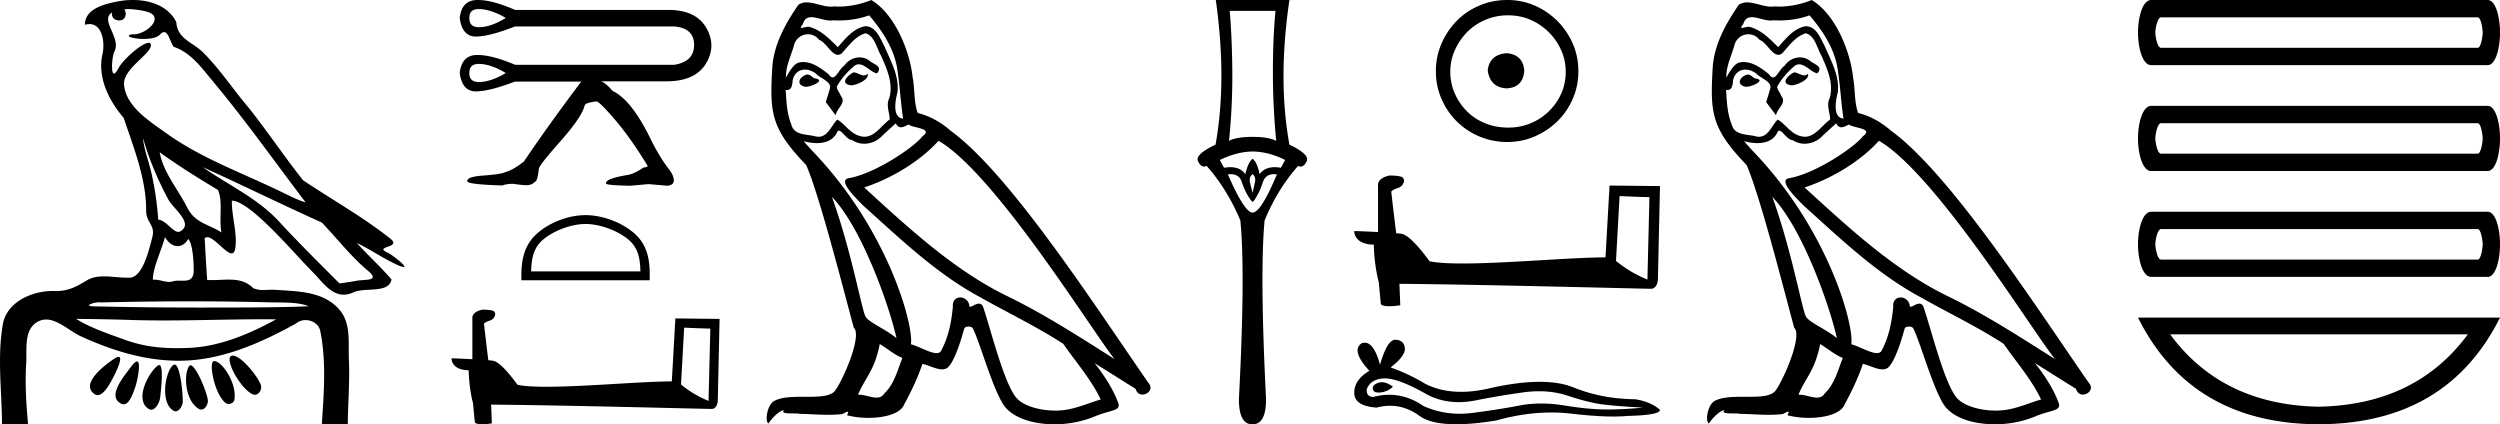 <svg xmlns="http://www.w3.org/2000/svg" width="106.069" height="18"><path d="M5.454.386c.221 0 .566.052.757.104.832.223-.005.968-.54.968a.513.513 0 0 1-.073-.005c-.353.074.06.199.502.199.272 0 .555-.047.681-.18.072-.077.131-.108.182-.108.185 0 .258.417.406.623.74.245 1.203.913 1.682 1.486 1.377 1.65 2.617 3.405 3.917 5.115-.357-.105-.743-.31-1.097-.48-1.62-.783-3.347-1.401-4.814-2.455-.732-.525-1.712-1.134-1.793-2.056-.061-.702 1.227-1.337 1.134-1.717-.011-.044-.043-.064-.09-.064-.274 0-1.077.688-1.288 1.09-.081.155-.14.217-.182.217-.146 0-.077-.757.014-.93.31-.589-.628-1.325-.1-1.664-.016.088.002.337.312.337.325 0 .305-.4.205-.453a.435.435 0 0 1 .185-.027zm.616 5.477c.254.9.626 1.766 1.065 2.59.217.405 1.13 1.049.485 1.377a.194.194 0 0 1-.052.007c-.257 0-.519-.495-.855-.517a12.843 12.843 0 0 0-.265-1.873c-.103-.505-.36-1.176-.378-1.584zm.705.597c.795.576 1.63 1.093 2.472 1.6.222.497.034 1.222.149 1.805-.538-.363-1.112-.378-1.457-1.066-.385-.766-1.019-1.494-1.164-2.34zM7 10.06c.134.235.335.383.538.383.16 0 .32-.091.45-.304.186.205.23.926.23 1.325.002.411-.214.446-.465.446l-.155-.002a.93.93 0 0 0-.278.032.453.453 0 0 1-.138.02c-.197 0-.423-.095-.636-.095-.02 0-.04 0-.06.002.001-.52.36-1.225.514-1.808zm1.603-2.968c1.69.766 3.36 1.59 5.054 2.351.648.679 1.239 1.448 1.96 2.049.538.45-.155.358-.474.418-.244.046-.492.08-.738.116-.87-.87-1.745-1.738-2.58-2.641-.909-.982-2.145-1.538-3.222-2.293zm-.512 5.693c1.105 0 2.211.013 3.316.042.556.014 1.197-.023 1.695.164-.658.042-2.304.058-4.042.058a201.337 201.337 0 0 1-5.037-.05c-.51 0-.097-.173.188-.173a.55.55 0 0 1 .076.005c1.267-.03 2.535-.046 3.804-.046zm-4.862.743c.75.01 1.5.02 2.25.045.495.017.989.023 1.483.023 1.398 0 2.796-.05 4.192-.05.188 0 .375.001.562.003-1.161.634-2.421 1.17-3.766 1.214-.152.005-.3.008-.445.008-.76 0-1.443-.08-2.196-.351-.656-.236-1.506-.523-2.08-.892zm6.649 1.558a.144.144 0 0 0-.078.02c-.256.16.368 1.331.895 1.613.04.021.078.03.115.03.192 0 .33-.259.247-.445-.214-.48-.87-1.218-1.18-1.218zm-4.848.055c-.042 0-.105.026-.194.086-.432.29-1.443 1.067-.823 1.496a.22.22 0 0 0 .129.042c.224 0 .442-.354.556-.556.12-.21.574-1.068.332-1.068zm4.06.177c-.274 0 .026 1.476.502 1.79.031.022.07.031.109.031.106 0 .222-.069.242-.173.123-.637-.473-1.61-.846-1.647a.08.08 0 0 0-.008 0zm-3.278.017c-.05 0-.13.062-.244.216-.302.408-1.043 1.256-.436 1.571.04.021.078.03.114.03.254 0 .4-.478.49-.72.081-.222.268-1.097.076-1.097zm2.271.162c-.023 0-.043.012-.06.037-.245.368-.164 1.491.42 1.817a.196.196 0 0 0 .097.026c.172 0 .306-.25.276-.423-.07-.41-.517-1.457-.733-1.457zm-1.329-.011a.1.1 0 0 0-.058.023c-.391.291-1.017 1.466-.379 1.845.035.02.068.03.101.03.191 0 .35-.31.375-.504.04-.334.162-1.394-.039-1.394zm.655-.018a.08.08 0 0 0-.038.01c-.324.174-.62 1.573-.014 1.945a.175.175 0 0 0 .092.028c.164 0 .306-.252.306-.421-.002-.46-.123-1.562-.346-1.562zM5.632 0c-.205 0-.408.02-.598.054-.567.104-1.44.31-1.43.996a.711.711 0 0 1 .192-.028c.55 0 .663.789.553 1.27-.225.98.26 1.965.898 2.707.425 1.269.96 2.595.954 3.928-.003.556.408.592.256 1.158-.136.51-.373 1.566-.883 1.69a2.18 2.18 0 0 1-.182.007c-.323 0-.663-.056-.984-.056-.254 0-.497.036-.71.162-.444.264-.778.46-1.31.46l-.071-.001-.078-.002c-.895 0-1.953.472-2.118 1.411-.244 1.391-.044 2.827-.036 4.233.205.005.412.011.618.011.163 0 .325-.004.487-.016-.076-.844-.133-1.694-.079-2.539.039-.601-.113-1.44.465-1.781a.738.738 0 0 1 .383-.107c.506 0 1.005.499 1.472.712 1.306.596 2.697 1.036 4.147 1.036h.1c1.756-.025 3.375-.751 4.878-1.576a.616.616 0 0 1 .41-.148c.28 0 .562.17.622.463.262 1.292.154 2.632.067 3.94.157.012.315.015.473.015.156 0 .313-.003.47-.003.052 0 .105 0 .158.002.008-.911.089-1.823.047-2.733-.033-.721.107-1.55-.417-2.143-.68-.771-1.763-.76-2.704-.825a1.712 1.712 0 0 0-.117-.004c-.125 0-.257.01-.386.01a.973.973 0 0 1-.439-.08c-.294-.302-.66-.36-1.04-.36-.228 0-.462.021-.689.021a2.75 2.75 0 0 1-.22-.008c-.043-.588-.075-1.177-.107-1.766a.155.155 0 0 1 .111-.045c.294 0 .78.686 1.034.686.076 0 .13-.06.154-.217.094-.642-.155-1.343-.146-2.018h.016c.285 0 .766.368 1.053.617.898.779 1.67 1.717 2.513 2.566.334.38.681.803 1.163.803.13 0 .269-.031.42-.101.48-.223 1.5.065 1.609-.544-.462-.54-.994-1.018-1.47-1.547.58.274 1.144.678 1.747.941a.77.77 0 0 0 .24.078c.18 0-.489-.521-.668-.602-.665-.3.624-.188.098-.605-1.155-.915-2.466-1.648-3.699-2.473-.79-.998-1.506-2.067-2.3-3.068-.66-.774-1.221-1.636-1.941-2.356C8.175 1.783 7.525 1.66 7.48.937 7.138.252 6.37 0 5.632 0zM20.32.384q.035 0 .074.003.49.035 1.064.374-.585.363-1.07.392l-.06.002q-.424 0-.413-.394-.011-.377.404-.377zm.001 2.327q.035 0 .073.003.49.035 1.064.385-.585.351-1.07.38l-.062.002q-.422 0-.411-.382-.011-.388.406-.388zM20.276 0l-.063.001q-.626.024-.708.76.105.79.682.79h.008q.585-.007 1.649-.427h6.769q.83.07.836.777.006.707-.836.848h-6.758q-.977-.416-1.593-.416h-.05q-.625.018-.707.766.105.778.681.778h.01q.584-.006 1.648-.415h2.817q-1.45 1.929-2.432 3.39-.479.374-.806.456-.14.082-.924.14-.678.047-.678.234l.012.012q0 .129 1.484.175.176-.07.445-.07.432.059.55.059h.01q.246 0 .363-.14.117 0 .176-.55 0-.14.906-1.163.906-1.023 1.035-1.514 0-.129.502-.187.129 0 .801.789t1.374 1.946q0 .047-.176.07-.42.281-.69.316-.9.152-.9.34v.023q0 .07 1.03.093l.77-.07.808.07q.268-.035.268-.222 0-.199-.187-.456-.374-.468-.76-1.228-.83-1.73-1.648-2.116-.339-.386-.514-.409h2.796q1.22 0 1.676-.754.461-.766 0-1.537Q29.51.42 28.346.42l-.107.001h-6.384Q20.89 0 20.276 0zm4.568 9.503c.67 0 1.508.344 1.914.75.355.355.401.826.414 1.263h-4.637c.013-.437.06-.908.415-1.263.405-.406 1.224-.75 1.894-.75zm0-.375c-.795 0-1.65.368-2.15.869-.515.514-.573 1.19-.573 1.697v.197h5.446v-.197c0-.507-.039-1.183-.553-1.697-.5-.501-1.375-.869-2.17-.869zm4.183 4.774c.587.025.91.038 1.048.038h.063l-.076 3.069a4.502 4.502 0 0 1-1.168-.695l.133-2.412zm-8.562-.764c-.196.038-.455.158-.423.392v1.71c-.379-.018-.77-.037-.884-.037 0 .215.177.505.726.505.007.486.095 1.08.183 1.383l.076.795c0 .089.152.114.316.114.196 0 .41-.038.41-.038l-.031-.795c3.119.025 9.067.183 9.363.183.152 0 .253-.165.253-.392l.076-3.428-1.876-.02-.151 2.672c-1.358.006-3.706.227-5.304.227-.505 0-.94-.02-1.237-.082-.064-.07-.65-.922-1.023-1.017a1.638 1.638 0 0 0-.221-.025c-.063-.518-.127-1.036-.183-1.547.113-.145.372-.107.442-.303.069-.095.025-.253-.108-.259-.076-.032-.284-.038-.372-.038zM36.216 3.071c-.27.13-.6.49-.1.55.24-.01.79-.26.69-.49a.221.221 0 0 1-.157.067c-.142 0-.287-.127-.433-.127zm-1.971.09c-.33.08-.5.44-.08.52l.022.002c.242 0 .901-.294.358-.361-.09-.06-.18-.16-.3-.16zm2.631-2.51c.59.69 1.11 1.49 1.21 2.41.1.66.13 1.321.231 1.971-.47-.04-.33-.77-.24-1.12.08-.69-.29-1.33-.55-1.941-.18-.33-.35-.85-.81-.86-.511.09-.841.52-1.171.89-.34-.34-.7-.71-1.17-.85a.236.236 0 0 0-.082-.013c-.105 0-.229.046-.286.046-.049 0-.048-.034.057-.164.063-.224.195-.29.359-.29.238 0 .542.141.8.141a.561.561 0 0 0 .112-.01c.084.004.169.007.253.007.438 0 .877-.067 1.287-.218zm-.16.76c.39.1.48.64.67.96.24.56.53 1.17.34 1.801-.15.3.04.68.02.9-.333.235-.626.73-1.069.73a.631.631 0 0 1-.15-.02c-.441-.09-.661-.51-1.001-.71-.247.238-.392.73-.798.73a.618.618 0 0 1-.183-.03c-.37-.08-.86-.04-.97-.49-.19-.46-.21-.97-.24-1.47a.324.324 0 0 0 .06.006c.203 0 .221-.235.24-.436.077-.293.287-.429.52-.429.157 0 .325.062.47.178.17.19.69.34.58.64-.05.18-.11.371-.17.561l.42.56c.04-.29.47-.53.22-.82-.04-.13-.19-.3-.17-.4.18-.32.42-.6.701-.84a.322.322 0 0 1 .23-.103c.268 0 .537.351.77.382.23-.25-.02-.35-.25-.48a.701.701 0 0 0-.486-.196c-.25 0-.5.13-.654.356-.19.114-.323.494-.49.494-.052 0-.108-.037-.17-.134-.306-.244-.672-.518-1.073-.518a.855.855 0 0 0-.178.018c-.283.059-.538.632-.56.632v-.001c-.01-.47.21-.89.34-1.351a.612.612 0 0 1 .596-.477c.173 0 .348.075.474.237.298.11.516.634.797.634.049 0 .1-.017.154-.054.31-.33.56-.72 1.01-.86zm-1.42 6.943c1.27 1.31 2.44 4.632 2.74 5.993-.49-.4-1.16-.66-1.31-.91-.16-.26-.6-2.792-1.43-5.083zm4.522-2.381c2.4 1.38 6.583 8.174 7.473 9.264-1.5-.95-2.981-1.91-4.592-2.691-2.261-1.11-4.192-2.911-6.033-4.592 1.52-.51 2.611-1.37 3.152-1.981zm-2.491 8.624c.32.19.61.45.96.59-.21.52-.34 1.1-.77 1.51-.081.13-.197.172-.328.172-.228 0-.504-.123-.736-.123-.016 0-.031 0-.047.002.28-.7.7-1.01.92-2.151zm.68-9.365c.06.126.138.167.22.167.108 0 .224-.071.32-.116.24.17 1.07.15.58.51-.31.42-1.967 1.566-3.119 1.768-.497.087.338.873.608 1.153 1.56 1.4 3.092 2.882 4.963 3.892 1.17.66 2.4 1.25 3.531 1.98.54.781 1.18 1.502 1.591 2.362-.41.12-.81.29-1.23.39a2.89 2.89 0 0 1-.703.082c-.661 0-1.325-.197-1.619-.512-.54-.57-1.13-3.001-1.44-3.892-.045-.1-.107-.133-.175-.133-.135 0-.292.132-.37.132a.041.041 0 0 1-.036-.019.391.391 0 0 0-.386-.376c-.176 0-.339.127-.314.396-.06.63-.18 1.26-.48 1.831-.037.097-.114.134-.215.134-.284 0-.761-.293-1.086-.374.13-.77-.92-4.712-4.002-8.014-.107-.116-.577-.611-.536-.611.005 0 .016.006.036.02.158.042.335.07.511.07.338 0 .669-.104.84-.42.026-.077.058-.108.096-.108.137 0 .345.399.564.399a.92.92 0 0 0 .514.155c.29 0 .578-.131.777-.355.19-.17.37-.34.56-.51zM36.967 0a3.72 3.72 0 0 1-1.36.28c-.072 0-.143-.004-.211-.01a.804.804 0 0 1-.143.012c-.337 0-.7-.18-1.025-.18a.622.622 0 0 0-.353.098c-.55.8-1.05 1.69-1.11 2.681-.11 1.901-.06 2.562 1.44 4.122.59 1.341 1.69 5.713 2.021 6.904.36.34-.45 2.2-.79 2.66-.185.256-.673.268-1.197.268h-.172c-.471 0-.948.01-1.243.193-.28.18-.38.85-.22.94.15-.23.45-.54.66-.57-.2.21.5.11.65.16.406.007.815.041 1.226.041.198 0 .397-.008.596-.03.09-.04.186-.102.228-.102.033 0 .033.038-.028.151.283.074.601.111.912.111.7 0 1.364-.187 1.509-.56.3-.551.58-1.131.78-1.732.256.054.577.234.834.234a.38.38 0 0 0 .207-.054c.28-.19.57-1.08.73-1.67.016-.062.099-.092.183-.092.081 0 .163.028.187.082.3.6.8 2.44 1.281 3.211.362.571 1.24.852 2.175.852a4.48 4.48 0 0 0 1.717-.332c.65-.28 1.13-.22.99-.58-.22-.6-.6-1.17-1-1.68.58.36 1.16.73 1.74 1.09.049.174.169.243.292.243.236 0 .483-.256.239-.513-2.271-3.282-5.883-8.875-8.384-10.685-.4-.35-.87-.62-1.39-.75-.17-.44-.12-1.031-.22-1.531-.1-.99-.701-2.632-1.752-3.262zm17.149.46q-.11 1.162-.11 2.603 0 1.442.14 2.914-.32-.17-1.002-.17-.69 0-1 .17.15-1.472.14-2.914-.01-1.441-.11-2.602zm-.972 5.967q.681.01 1.382.36l-.18.33q-.142-.024-.265-.024-.427 0-.636.295-.12-.53-.3-.65-.18.12-.31.65-.21-.295-.637-.295-.123 0-.265.025l-.18-.33q.72-.35 1.391-.36zm0 .961q.15.12.1.35-.05.23-.1.441-.06-.21-.11-.44t.11-.35zm.912.002q.057 0 .12.008-.681 1.622-1.032 1.622-.34 0-1.05-1.622.063-.008.121-.008.365 0 .469.329.13.37.27.6.15.24.19.24.05 0 .18-.24.14-.23.26-.6.113-.329.472-.329zM51.583 0q.48 3.404-.01 6.137-.891.42-.741.71.11.22.252.22.052 0 .108-.03.871.982 1.432 2.313.22 2.193-.06 7.579 0 1.071.56 1.071h.03q.561 0 .561-1.071-.27-5.386-.06-7.579.55-1.331 1.422-2.312.056.03.108.03.142 0 .252-.22.15-.29-.73-.711-.501-2.733 0-6.137zm12.341 2.257c-.484.038-.752.28-.803.727.064.484.332.74.803.765.472-.026.72-.28.746-.765-.038-.446-.287-.689-.746-.727zM63.982.65c.344 0 .663.064.956.192a2.522 2.522 0 0 1 1.3 1.291c.128.287.192.59.192.908 0 .332-.064.641-.191.928a2.434 2.434 0 0 1-2.257 1.444c-.345 0-.666-.06-.966-.182-.3-.12-.558-.29-.775-.507a2.486 2.486 0 0 1-.516-.755 2.258 2.258 0 0 1-.192-.928c0-.319.064-.621.192-.908.127-.287.3-.542.516-.765A2.432 2.432 0 0 1 63.982.65zM63.944 0c-.421 0-.817.08-1.186.24-.37.158-.689.375-.957.65a3.187 3.187 0 0 0-.64.956c-.16.363-.24.755-.24 1.176 0 .42.08.813.24 1.176.159.364.372.68.64.947a3.035 3.035 0 0 0 2.143.88c.42 0 .812-.08 1.176-.239.363-.16.682-.373.956-.64.274-.269.491-.584.65-.948.16-.363.24-.755.24-1.176 0-.42-.08-.813-.24-1.176A3.1 3.1 0 0 0 65.12.239 2.896 2.896 0 0 0 63.944 0zm4.771 8.32c.67.028 1.037.042 1.195.042h.072l-.086 3.5a5.135 5.135 0 0 1-1.333-.792l.152-2.75zm-9.766-.872c-.223.043-.518.18-.482.446v1.952a37.324 37.324 0 0 0-1.009-.043c0 .245.202.576.829.576.007.554.108 1.231.208 1.577l.087.907c0 .101.173.13.36.13.223 0 .468-.043.468-.043l-.036-.908c3.558.03 10.342.21 10.68.21.173 0 .288-.188.288-.447l.087-3.91-2.14-.022-.172 3.046c-1.548.007-4.227.26-6.05.26-.576 0-1.073-.022-1.411-.094-.072-.08-.742-1.052-1.167-1.16a1.868 1.868 0 0 0-.252-.029c-.072-.59-.144-1.18-.209-1.764.13-.166.425-.123.504-.346.08-.108.03-.288-.122-.295-.086-.036-.324-.043-.425-.043zm-.318 8.769q-.074 0-.144.023-.273.089-.241.265.027.15.244.15.04 0 .085-.005.298-.032.523-.241-.251-.192-.467-.192zm.14-.162q.58 0 1.79.691.606.315 1.33.315.35 0 .727-.074.948-.192 1.993-.337.354-.05.687-.05.646 0 1.209.187.852.28 1.414.361.563.08 1.784.145-.787.08-1.543.08-.755 0-1.784-.169-.514-.084-.99-.084t-.914.084q-.876.17-1.993.314-.28.036-.549.036-.81 0-1.532-.325-.703-.48-1.459-.48-.334 0-.679.094-.305-.016-.273-.338.177-.434.755-.45h.026zm.429-1.64q-.348 0-.649 1.062-.251-.937-.65-.937-.059 0-.121.02-.482.306.321 1.174-.643.37-.643.932 0 .563.949.627.293-.077.572-.077.656 0 1.236.422.496.362 1.575.362.718 0 1.695-.16 1.2-.339 2.333-.339.43 0 .85.049 1.05.122 1.788.122.335 0 .606-.026 1.367-.032 1.367-.257-.37-.337-1.045-.45-1.43-.016-2.612-.498-.59-.241-1.448-.241t-1.983.241q-.726.183-1.351.183-.857 0-1.526-.344-.691-.418-1.463-.69.643-.5.603-.829-.04-.329-.394-.345h-.01zM76.115 3.071c-.27.13-.6.49-.1.55.24-.01.79-.26.69-.49a.221.221 0 0 1-.157.067c-.142 0-.288-.127-.433-.127zm-1.971.09c-.33.08-.5.44-.08.52l.022.002c.242 0 .9-.294.358-.361-.09-.06-.18-.16-.3-.16zm2.631-2.51c.59.69 1.11 1.49 1.21 2.41.1.66.13 1.321.23 1.971-.47-.04-.33-.77-.24-1.12.08-.69-.29-1.33-.55-1.941-.18-.33-.35-.85-.81-.86-.51.09-.84.52-1.17.89-.34-.34-.7-.71-1.171-.85a.236.236 0 0 0-.081-.013c-.106 0-.229.046-.286.046-.049 0-.048-.034.057-.164.063-.224.195-.29.359-.29.238 0 .542.141.799.141a.561.561 0 0 0 .112-.01c.085.004.17.007.254.007.438 0 .877-.067 1.287-.218zm-.16.76c.39.1.48.64.67.96.24.56.53 1.17.34 1.801-.15.3.04.68.02.9-.333.235-.626.73-1.069.73a.631.631 0 0 1-.151-.02c-.44-.09-.66-.51-1-.71-.247.238-.392.73-.798.73a.618.618 0 0 1-.183-.03c-.37-.08-.86-.04-.97-.49-.19-.46-.21-.97-.24-1.47a.324.324 0 0 0 .06.006c.203 0 .221-.235.24-.436.077-.293.287-.429.52-.429.157 0 .325.062.47.178.17.19.69.34.58.64-.05.18-.11.371-.17.561l.42.56c.04-.29.47-.53.22-.82-.04-.13-.19-.3-.17-.4.18-.32.42-.6.7-.84a.322.322 0 0 1 .23-.103c.269 0 .538.351.771.382.23-.25-.02-.35-.25-.48a.701.701 0 0 0-.486-.196c-.25 0-.5.13-.654.356-.19.114-.323.494-.49.494-.052 0-.108-.037-.17-.134-.306-.244-.672-.518-1.073-.518a.855.855 0 0 0-.178.018c-.283.059-.538.632-.56.632v-.001c-.01-.47.21-.89.34-1.351a.612.612 0 0 1 .596-.477c.173 0 .348.075.474.237.298.11.516.634.796.634.05 0 .1-.017.155-.054.31-.33.56-.72 1.01-.86zm-1.42 6.943c1.27 1.31 2.44 4.632 2.74 5.993-.49-.4-1.16-.66-1.31-.91-.16-.26-.6-2.792-1.43-5.083zm4.522-2.381c2.4 1.38 6.583 8.174 7.473 9.264-1.5-.95-2.981-1.91-4.592-2.691-2.261-1.11-4.192-2.911-6.033-4.592 1.52-.51 2.611-1.37 3.152-1.981zm-2.492 8.624c.32.19.61.45.96.59-.21.52-.34 1.1-.77 1.51-.08.13-.196.172-.327.172-.228 0-.504-.123-.736-.123-.016 0-.031 0-.047.002.28-.7.7-1.01.92-2.151zm.68-9.365c.061.126.139.167.22.167.109 0 .224-.071.321-.116.24.17 1.07.15.58.51-.31.42-1.967 1.566-3.119 1.768-.497.087.338.873.608 1.153 1.56 1.4 3.092 2.882 4.962 3.892 1.171.66 2.402 1.25 3.532 1.98.54.781 1.18 1.502 1.59 2.362-.41.12-.81.29-1.23.39a2.89 2.89 0 0 1-.702.082c-.661 0-1.325-.197-1.619-.512-.54-.57-1.13-3.001-1.44-3.892-.045-.1-.107-.133-.175-.133-.135 0-.292.132-.37.132a.041.041 0 0 1-.036-.019.391.391 0 0 0-.386-.376c-.176 0-.339.127-.314.396-.06.63-.18 1.26-.48 1.831-.037.097-.114.134-.215.134-.284 0-.761-.293-1.086-.374.13-.77-.92-4.712-4.002-8.014-.108-.116-.577-.611-.536-.611.005 0 .016.006.036.02.158.042.335.07.511.07.338 0 .669-.104.84-.42.026-.077.058-.108.096-.108.137 0 .344.399.564.399a.92.92 0 0 0 .514.155c.29 0 .578-.131.776-.355.19-.17.37-.34.56-.51zM76.866 0a3.71 3.71 0 0 1-1.36.28c-.071 0-.142-.004-.21-.01a.804.804 0 0 1-.143.012c-.337 0-.7-.18-1.025-.18a.622.622 0 0 0-.353.098c-.55.8-1.05 1.69-1.11 2.681-.11 1.901-.06 2.562 1.44 4.122.59 1.341 1.69 5.713 2.02 6.904.361.34-.45 2.2-.79 2.66-.185.256-.672.268-1.196.268h-.172c-.471 0-.948.01-1.243.193-.28.18-.38.85-.22.94.15-.23.45-.54.66-.57-.2.21.5.11.65.16.405.007.815.041 1.225.041.199 0 .398-.008.597-.03.09-.04.186-.102.228-.102.033 0 .033.038-.028.151.283.074.601.111.912.111.7 0 1.363-.187 1.509-.56.3-.551.58-1.131.78-1.732.256.054.577.234.834.234a.38.38 0 0 0 .207-.054c.28-.19.57-1.08.73-1.67.015-.062.099-.092.183-.092.08 0 .163.028.187.082.3.6.8 2.44 1.28 3.211.363.571 1.242.852 2.176.852a4.48 4.48 0 0 0 1.717-.332c.65-.28 1.13-.22.99-.58-.22-.6-.6-1.17-1-1.68.58.36 1.16.73 1.74 1.09.048.174.169.243.292.243.236 0 .482-.256.239-.513-2.271-3.282-5.883-8.875-8.384-10.685-.4-.35-.87-.62-1.39-.75-.17-.44-.12-1.031-.22-1.531-.101-.99-.701-2.632-1.752-3.262zm28.258.735c.14 0 .21.507.21.647s-.07.647-.21.647H91.69c-.163 0-.245-.507-.245-.647s.082-.647.245-.647zM91.27 0c-.373 0-.56.752-.56 1.382 0 .63.187 1.382.56 1.382h14.275c.35 0 .525-.752.525-1.382 0-.63-.175-1.382-.525-1.382zm13.854 5.227c.14 0 .21.507.21.647s-.07.647-.21.647H91.69c-.163 0-.245-.507-.245-.647s.082-.647.245-.647zM91.27 4.492c-.373 0-.56.752-.56 1.382 0 .63.187 1.382.56 1.382h14.275c.35 0 .525-.752.525-1.382 0-.63-.175-1.382-.525-1.382zm13.854 5.227c.14 0 .21.507.21.647s-.07.647-.21.647H91.69c-.163 0-.245-.507-.245-.647s.082-.647.245-.647zM91.27 8.984c-.373 0-.56.752-.56 1.382 0 .63.187 1.382.56 1.382h14.275c.35 0 .525-.752.525-1.382 0-.63-.175-1.382-.525-1.382zm13.434 5.201q-2.199 2.99-6.328 3.07-4.103-.08-6.302-3.07zm-13.994-.71q2.253 4.507 7.666 4.525 5.44-.018 7.693-4.524z"/></svg>